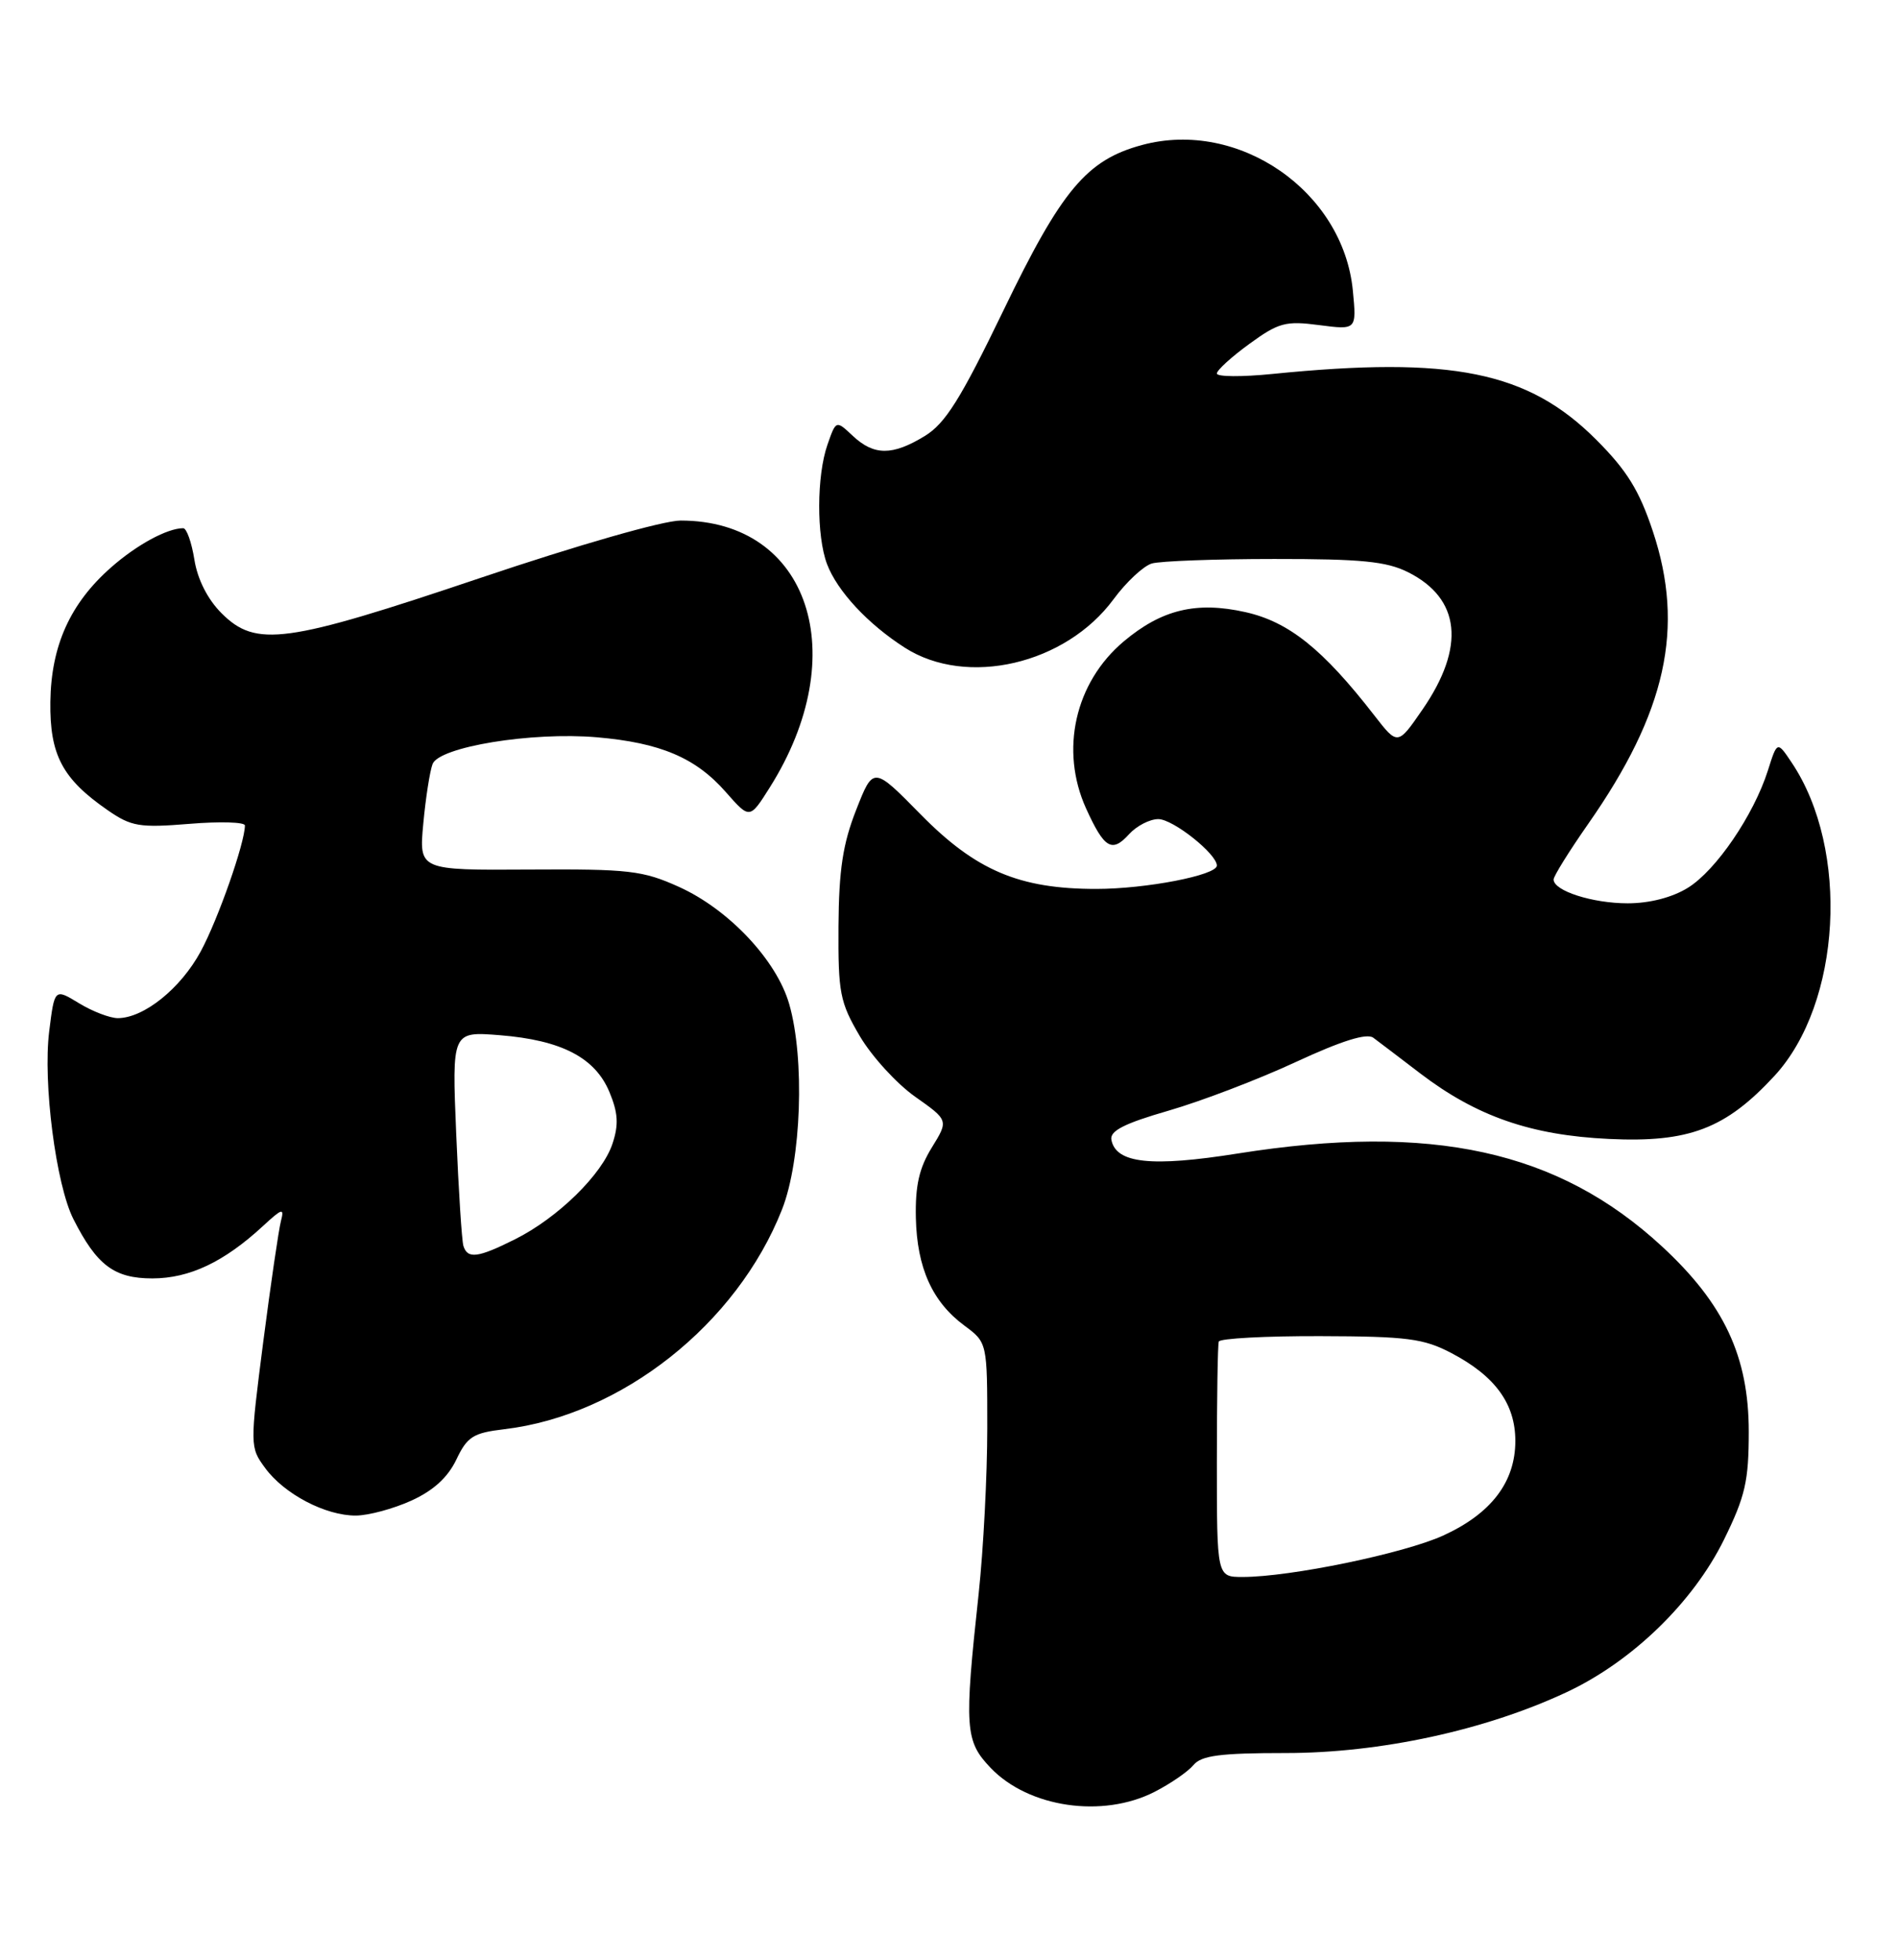 <?xml version="1.0" encoding="UTF-8" standalone="no"?>
<!DOCTYPE svg PUBLIC "-//W3C//DTD SVG 1.1//EN" "http://www.w3.org/Graphics/SVG/1.1/DTD/svg11.dtd" >
<svg xmlns="http://www.w3.org/2000/svg" xmlns:xlink="http://www.w3.org/1999/xlink" version="1.1" viewBox="0 0 248 256">
 <g >
 <path fill="currentColor"
d=" M 150.86 234.07 C 152.93 233.01 155.22 231.44 155.94 230.57 C 156.98 229.32 159.44 229.00 167.99 229.00 C 180.34 229.00 194.06 226.03 204.68 221.06 C 213.24 217.06 221.23 209.32 225.27 201.11 C 228.04 195.47 228.50 193.48 228.50 187.02 C 228.50 177.21 225.27 170.31 217.16 162.82 C 203.60 150.29 187.08 146.67 161.75 150.68 C 150.44 152.48 145.81 151.98 145.22 148.90 C 144.99 147.73 146.89 146.76 152.71 145.08 C 156.99 143.84 164.48 140.98 169.34 138.72 C 175.32 135.95 178.59 134.93 179.44 135.56 C 180.14 136.08 182.91 138.18 185.60 140.24 C 192.94 145.83 200.04 148.30 210.23 148.78 C 220.69 149.28 225.48 147.45 231.87 140.53 C 240.60 131.05 241.71 110.99 234.13 99.65 C 232.22 96.79 232.22 96.79 231.00 100.65 C 229.14 106.49 224.22 113.70 220.55 115.97 C 218.50 117.24 215.54 118.00 212.68 118.00 C 208.08 118.00 203.00 116.37 203.00 114.89 C 203.00 114.45 205.03 111.19 207.51 107.64 C 217.73 93.03 220.16 82.01 215.97 69.41 C 214.19 64.05 212.57 61.44 208.56 57.43 C 199.64 48.51 189.71 46.50 166.25 48.85 C 162.26 49.25 159.00 49.23 159.00 48.79 C 159.00 48.36 160.91 46.62 163.25 44.92 C 167.07 42.14 167.99 41.89 172.38 42.47 C 177.26 43.10 177.26 43.10 176.77 37.98 C 175.52 24.99 161.86 15.54 149.23 18.94 C 141.99 20.89 138.72 24.79 131.12 40.54 C 125.51 52.15 123.52 55.32 120.83 56.96 C 116.60 59.54 114.20 59.53 111.43 56.94 C 109.24 54.88 109.24 54.88 108.12 58.09 C 106.70 62.15 106.68 70.01 108.06 73.68 C 109.40 77.22 113.40 81.52 118.23 84.61 C 126.32 89.79 139.23 86.79 145.50 78.28 C 147.15 76.04 149.40 73.94 150.50 73.61 C 151.60 73.29 158.80 73.02 166.50 73.02 C 177.85 73.01 181.16 73.33 183.99 74.75 C 190.84 78.19 191.51 84.49 185.88 92.67 C 182.63 97.39 182.63 97.39 179.57 93.45 C 172.85 84.79 168.40 81.23 162.72 79.96 C 156.32 78.53 151.79 79.62 146.83 83.79 C 140.45 89.16 138.46 98.01 141.92 105.63 C 144.29 110.84 145.29 111.44 147.52 108.98 C 148.51 107.89 150.23 107.00 151.35 107.00 C 153.27 107.00 159.00 111.55 159.00 113.07 C 159.00 114.33 149.73 116.12 143.26 116.12 C 133.19 116.13 127.51 113.72 120.30 106.39 C 114.11 100.09 114.11 100.09 111.87 105.80 C 110.13 110.22 109.61 113.63 109.56 121.00 C 109.51 129.70 109.74 130.91 112.34 135.34 C 113.91 138.00 117.16 141.56 119.57 143.26 C 123.95 146.35 123.95 146.35 121.75 149.91 C 120.10 152.58 119.58 154.89 119.67 159.10 C 119.82 165.63 121.82 170.07 126.02 173.17 C 129.00 175.38 129.00 175.38 129.00 186.58 C 129.00 192.75 128.49 202.45 127.88 208.14 C 125.97 225.77 126.08 227.43 129.46 230.96 C 134.42 236.13 144.07 237.54 150.86 234.07 Z  M 53.74 196.03 C 56.61 194.73 58.51 193.00 59.62 190.68 C 61.05 187.67 61.82 187.18 65.89 186.70 C 81.22 184.88 96.27 172.98 102.18 158.00 C 104.71 151.59 105.18 138.29 103.12 131.16 C 101.48 125.44 95.23 118.80 88.73 115.86 C 83.97 113.71 82.21 113.51 69.12 113.59 C 54.74 113.68 54.74 113.68 55.31 107.58 C 55.62 104.22 56.17 100.73 56.52 99.81 C 57.38 97.56 69.48 95.58 77.97 96.31 C 86.27 97.02 90.90 98.98 94.83 103.46 C 97.96 107.02 97.96 107.02 100.56 102.90 C 111.55 85.50 105.72 68.00 88.93 68.00 C 86.67 68.00 75.50 71.20 62.75 75.50 C 37.29 84.08 33.45 84.60 28.95 80.11 C 27.13 78.29 25.81 75.69 25.40 73.11 C 25.04 70.85 24.38 69.00 23.94 69.00 C 21.87 69.00 17.89 71.15 14.55 74.09 C 9.18 78.80 6.68 84.32 6.58 91.68 C 6.49 98.62 8.15 101.75 14.09 105.85 C 17.16 107.97 18.23 108.15 24.75 107.62 C 28.74 107.29 32.00 107.39 32.00 107.83 C 32.00 110.09 28.50 120.08 26.23 124.28 C 23.61 129.13 18.79 133.00 15.38 133.00 C 14.35 132.99 12.07 132.12 10.32 131.05 C 7.13 129.11 7.13 129.11 6.43 134.71 C 5.59 141.41 7.31 154.74 9.59 159.25 C 12.65 165.29 14.92 167.00 19.92 167.00 C 24.76 166.99 29.27 164.86 34.37 160.15 C 36.88 157.83 37.17 157.75 36.71 159.50 C 36.42 160.60 35.38 167.69 34.40 175.26 C 32.65 188.89 32.65 189.05 34.64 191.76 C 37.13 195.17 42.54 198.00 46.50 197.98 C 48.15 197.97 51.41 197.09 53.74 196.03 Z  M 159.00 191.00 C 159.00 182.75 159.11 175.66 159.25 175.25 C 159.39 174.84 165.35 174.52 172.50 174.54 C 183.88 174.57 186.02 174.85 189.66 176.76 C 195.37 179.76 198.00 183.38 198.00 188.23 C 198.00 193.59 194.85 197.72 188.59 200.58 C 183.45 202.93 168.59 206.00 162.37 206.00 C 159.00 206.00 159.00 206.00 159.00 191.00 Z  M 60.55 162.75 C 60.34 162.06 59.92 155.48 59.61 148.12 C 59.05 134.73 59.05 134.73 65.32 135.23 C 73.37 135.88 77.75 138.15 79.63 142.65 C 80.76 145.37 80.86 146.91 80.03 149.40 C 78.72 153.38 72.90 159.09 67.29 161.89 C 62.44 164.32 61.09 164.49 60.55 162.75 Z "/>
</g>
</svg>